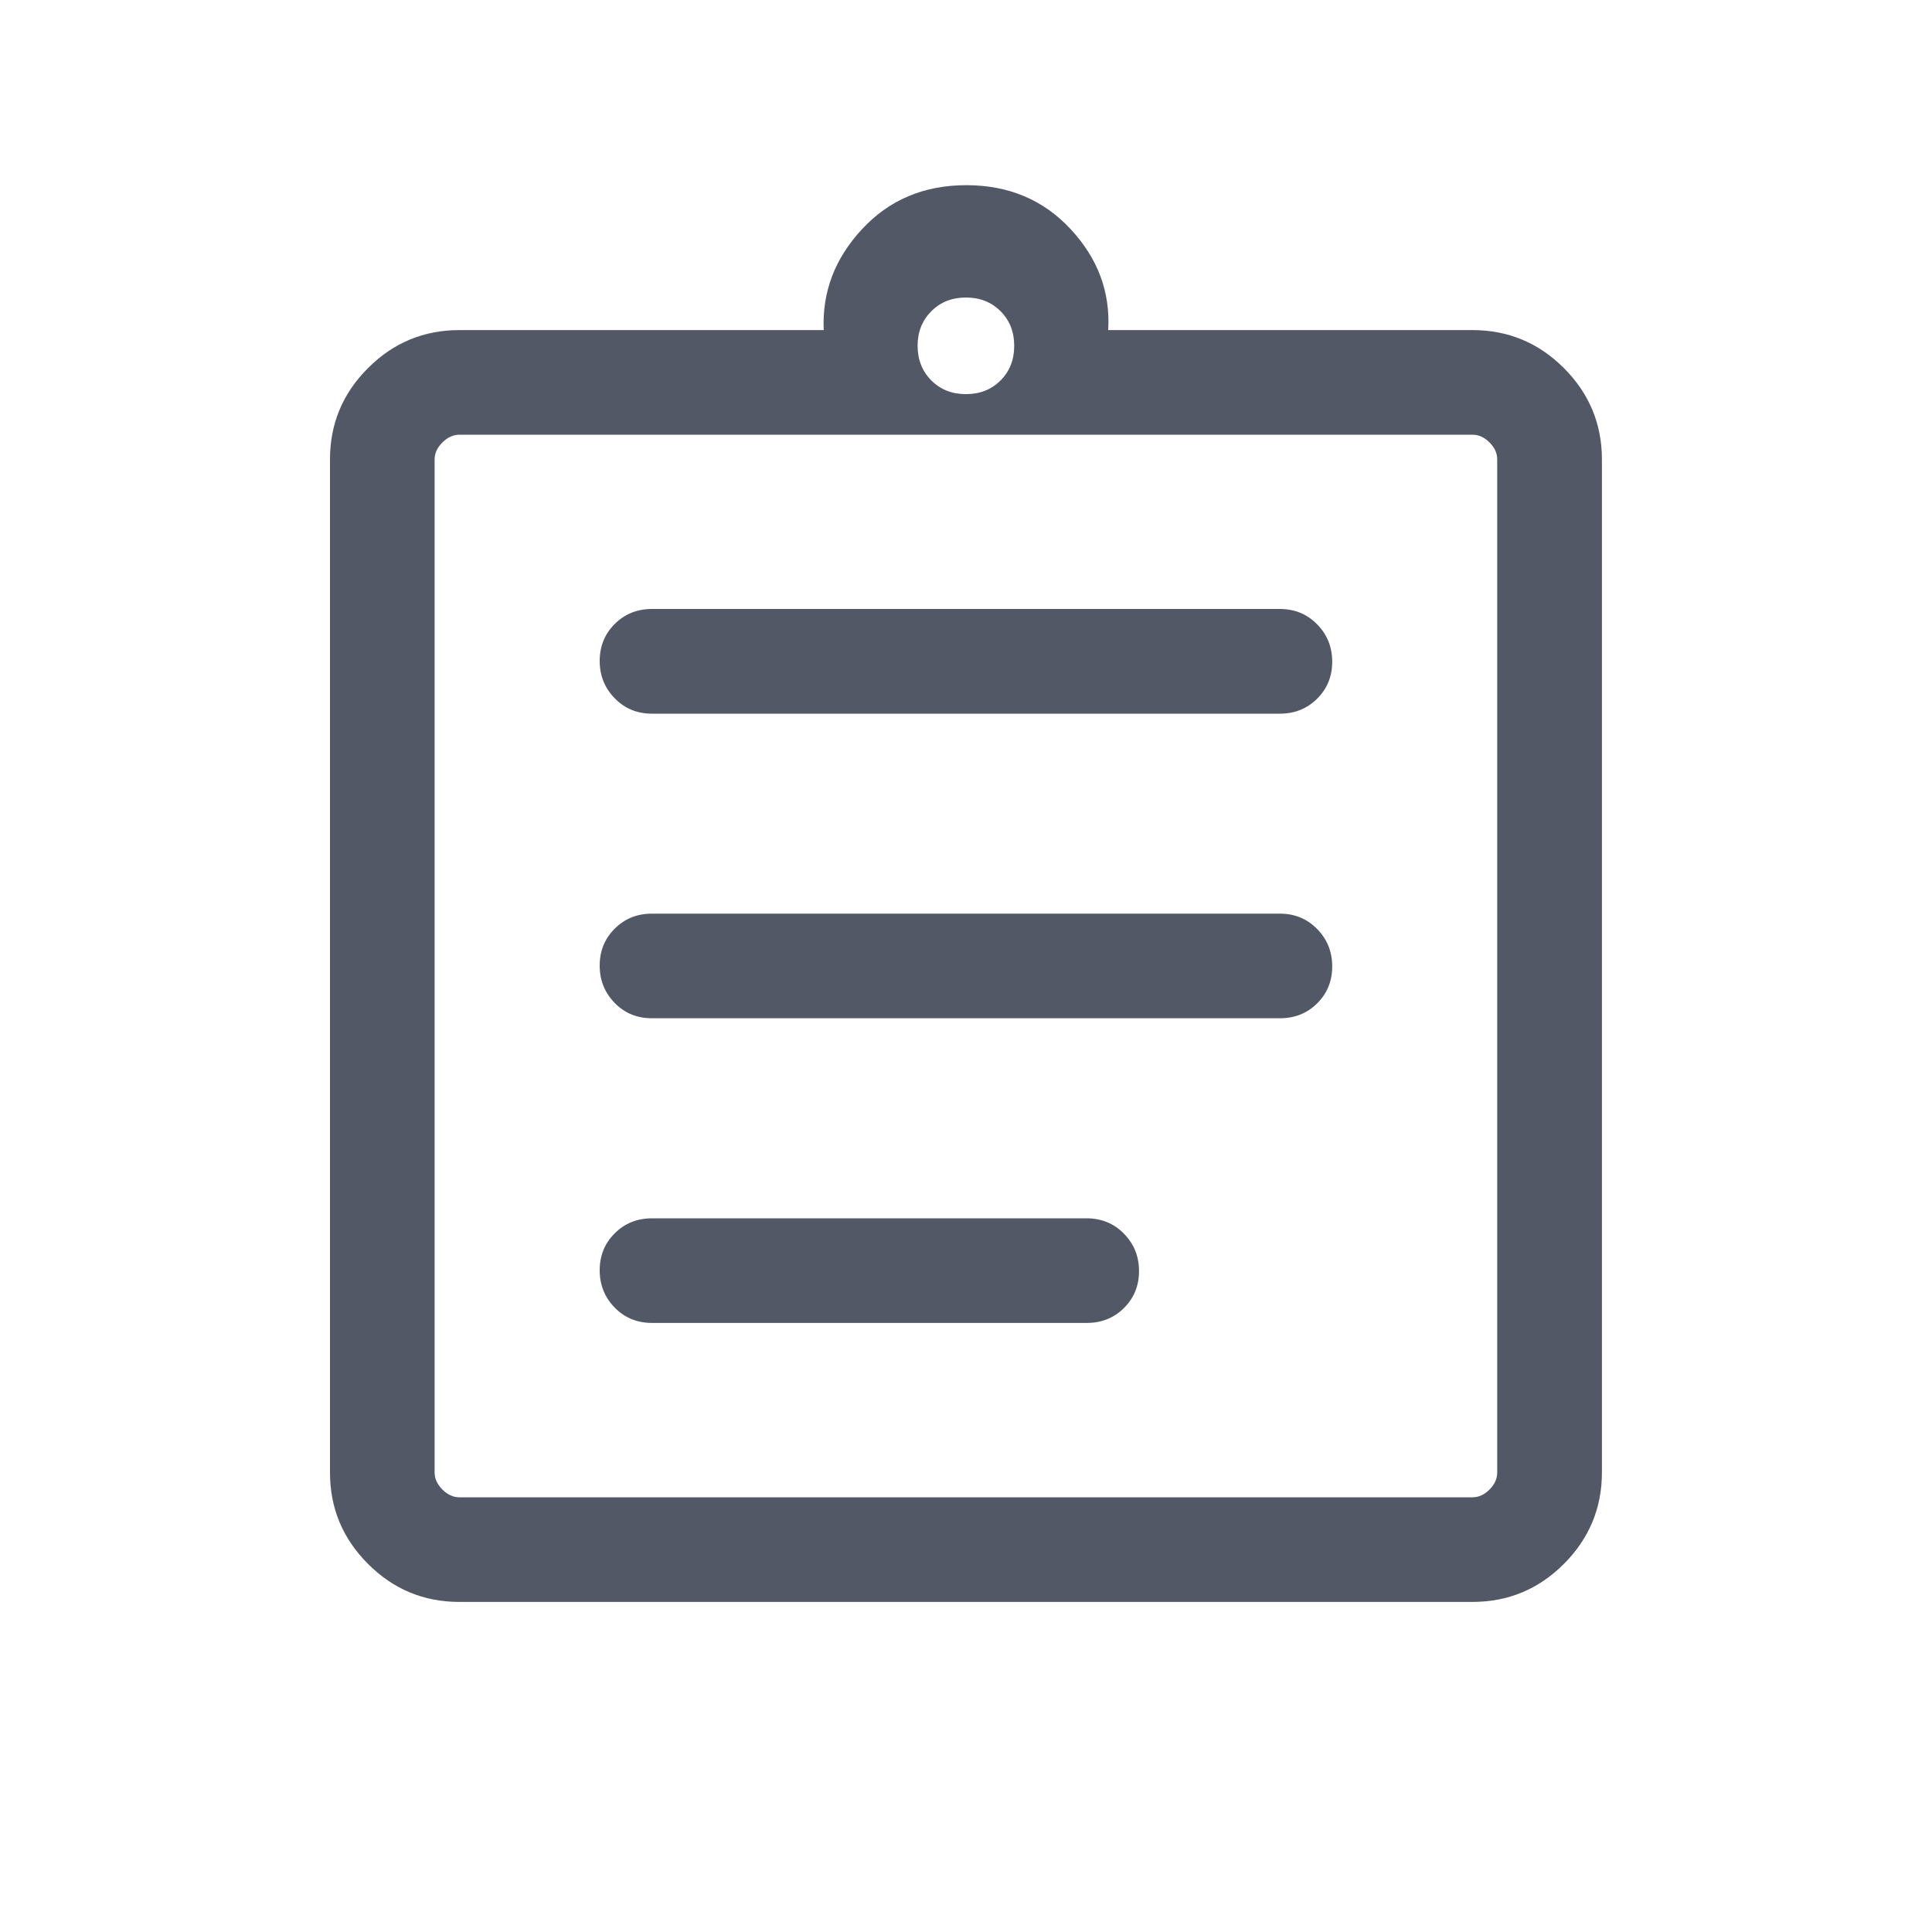 <svg width="20" height="20" viewBox="0 0 20 20" fill="none" xmlns="http://www.w3.org/2000/svg">
<path d="M4.756 16.583C4.387 16.583 4.072 16.452 3.81 16.19C3.547 15.927 3.416 15.612 3.416 15.243V4.756C3.416 4.388 3.547 4.072 3.81 3.81C4.072 3.548 4.387 3.417 4.756 3.417H8.527C8.51 3.023 8.642 2.675 8.924 2.372C9.206 2.068 9.566 1.917 10.003 1.917C10.441 1.917 10.801 2.068 11.083 2.372C11.365 2.675 11.495 3.023 11.472 3.417H15.243C15.611 3.417 15.927 3.548 16.189 3.81C16.451 4.072 16.583 4.388 16.583 4.756V15.243C16.583 15.612 16.451 15.927 16.189 16.19C15.927 16.452 15.611 16.583 15.243 16.583H4.756ZM4.756 15.5H15.243C15.307 15.5 15.366 15.473 15.419 15.42C15.473 15.366 15.499 15.307 15.499 15.243V4.756C15.499 4.692 15.473 4.633 15.419 4.58C15.366 4.527 15.307 4.5 15.243 4.5H4.756C4.692 4.5 4.633 4.527 4.58 4.58C4.526 4.633 4.499 4.692 4.499 4.756V15.243C4.499 15.307 4.526 15.366 4.58 15.42C4.633 15.473 4.692 15.5 4.756 15.5ZM6.749 13.695H11.249C11.403 13.695 11.531 13.644 11.635 13.541C11.739 13.438 11.791 13.31 11.791 13.158C11.791 13.005 11.739 12.877 11.635 12.771C11.531 12.665 11.403 12.612 11.249 12.612H6.749C6.596 12.612 6.467 12.664 6.364 12.767C6.26 12.87 6.208 12.997 6.208 13.15C6.208 13.302 6.26 13.431 6.364 13.537C6.467 13.642 6.596 13.695 6.749 13.695ZM6.749 10.541H13.249C13.403 10.541 13.531 10.49 13.635 10.387C13.739 10.284 13.791 10.156 13.791 10.004C13.791 9.852 13.739 9.723 13.635 9.617C13.531 9.511 13.403 9.458 13.249 9.458H6.749C6.596 9.458 6.467 9.51 6.364 9.613C6.26 9.716 6.208 9.843 6.208 9.996C6.208 10.148 6.26 10.277 6.364 10.383C6.467 10.489 6.596 10.541 6.749 10.541ZM6.749 7.388H13.249C13.403 7.388 13.531 7.336 13.635 7.233C13.739 7.13 13.791 7.002 13.791 6.85C13.791 6.698 13.739 6.569 13.635 6.463C13.531 6.357 13.403 6.304 13.249 6.304H6.749C6.596 6.304 6.467 6.356 6.364 6.459C6.26 6.562 6.208 6.69 6.208 6.842C6.208 6.994 6.26 7.123 6.364 7.229C6.467 7.335 6.596 7.388 6.749 7.388ZM9.999 4.08C10.144 4.08 10.263 4.033 10.358 3.938C10.452 3.844 10.499 3.724 10.499 3.58C10.499 3.436 10.452 3.316 10.358 3.222C10.263 3.127 10.144 3.08 9.999 3.08C9.855 3.08 9.735 3.127 9.641 3.222C9.547 3.316 9.499 3.436 9.499 3.58C9.499 3.724 9.547 3.844 9.641 3.938C9.735 4.033 9.855 4.08 9.999 4.08Z" fill="#525866"/>
</svg>
